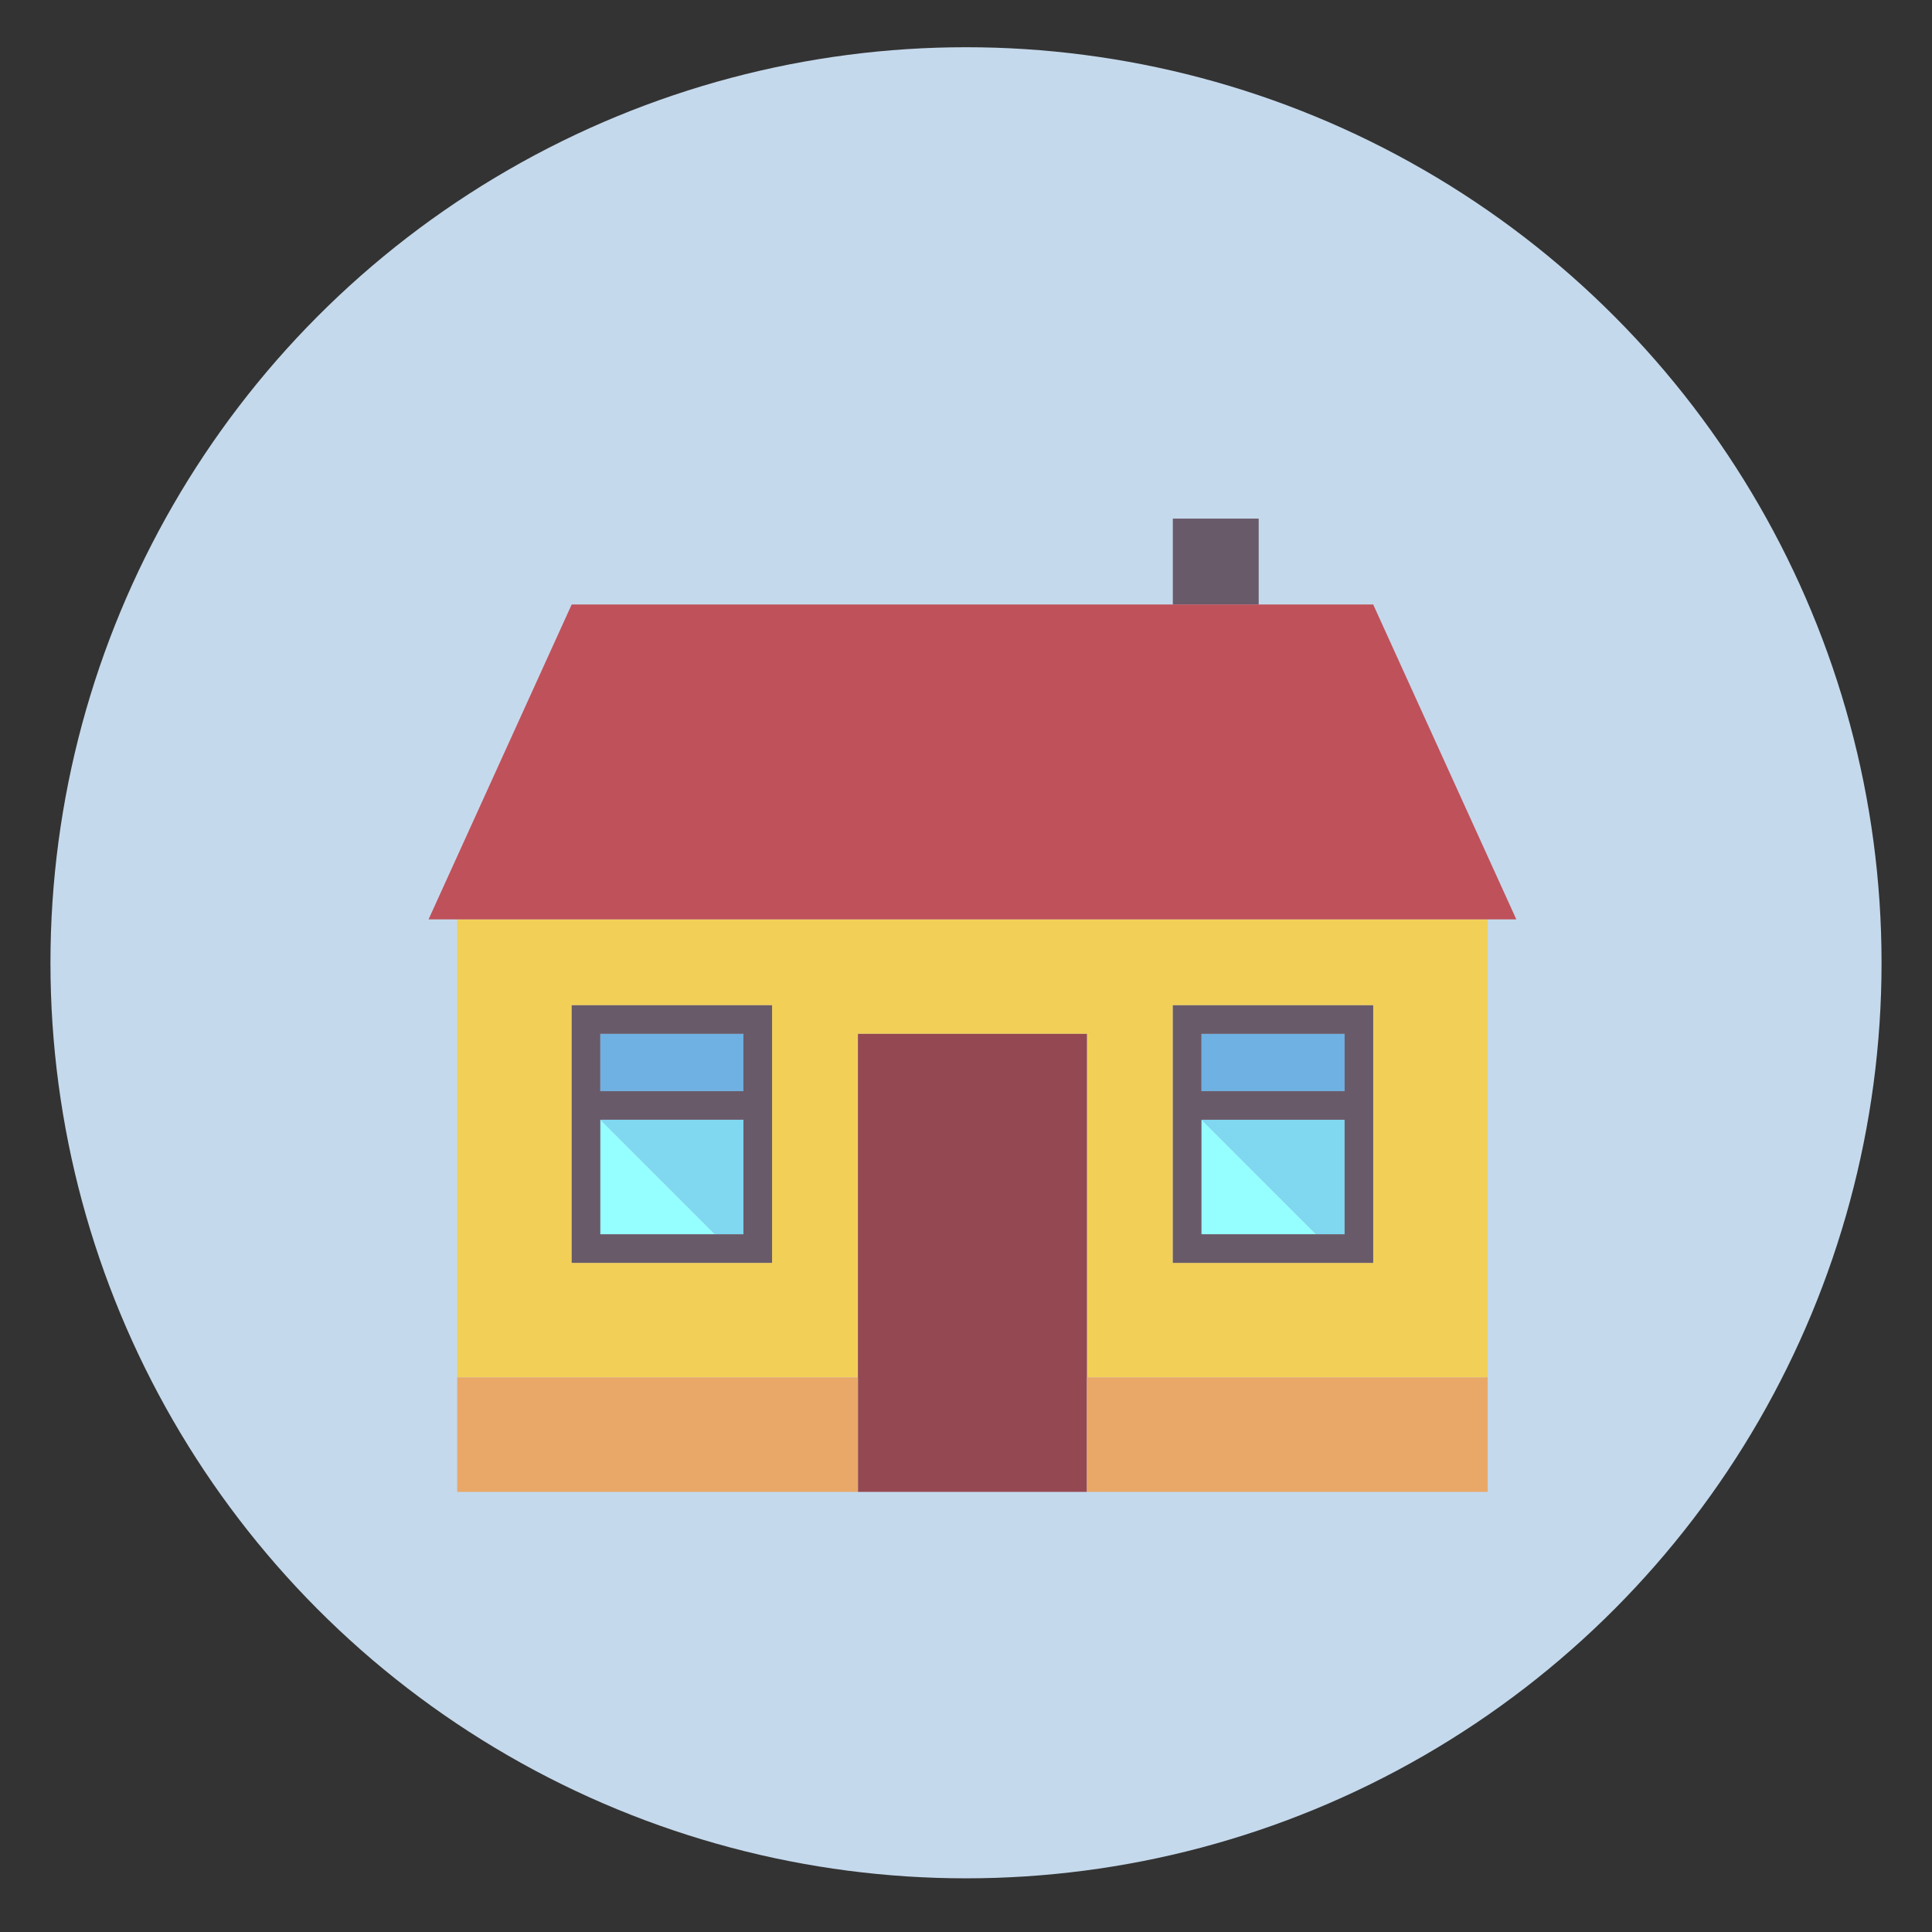 <?xml version="1.0" encoding="utf-8"?>
<!-- Generator: Adobe Illustrator 16.0.0, SVG Export Plug-In . SVG Version: 6.00 Build 0)  -->
<!DOCTYPE svg PUBLIC "-//W3C//DTD SVG 1.1//EN" "http://www.w3.org/Graphics/SVG/1.1/DTD/svg11.dtd">
<svg version="1.1" id="Layer_1" xmlns="http://www.w3.org/2000/svg" xmlns:xlink="http://www.w3.org/1999/xlink" x="0px" y="0px"
	 width="300px" height="300px" viewBox="0 0 300 300" enable-background="new 0 0 300 300" xml:space="preserve">
<rect x="0" y="0" width="300" height="300" fill="#333333" stroke="none"/>
<circle fill="#C5D9EC" cx="150" cy="149.5" r="142.166"/>
<g display="none">
	<path display="inline" fill="#FDBF00" d="M176.95,78.691c0,6.754-4.364,12.574-10.392,14.653v6.131c0,2.91-2.287,5.196-5.197,5.196
		c-2.909,0-5.195-2.286-5.195-5.196V89.083c0-2.911,2.286-5.196,5.195-5.196c2.91,0,5.197-2.286,5.197-5.196
		c0-2.911-2.287-5.197-5.197-5.197c-2.909,0-5.195,2.286-5.195,5.197c0,2.91-2.285,5.196-5.195,5.196
		c-2.91,0-5.196-2.286-5.196-5.196c0-8.626,6.961-15.588,15.588-15.588C169.986,63.103,176.95,70.066,176.95,78.691z"/>
	<path display="inline" fill="#FDBF00" d="M193.059,115.271c-0.937,1.871-2.806,2.911-4.677,2.911c-0.831,0-1.559-0.208-2.286-0.52
		l-24.732-12.366l-24.731,12.366c-2.496,1.248-5.612,0.207-6.963-2.391c-1.247-2.494-0.208-5.612,2.39-6.961L159.08,94.8
		c0.727-0.311,1.454-0.52,2.285-0.52c0.83,0,1.559,0.208,2.285,0.52l27.021,13.51C193.268,109.659,194.305,112.776,193.059,115.271z
		"/>
	<path display="inline" fill="#FF9F00" d="M176.95,78.691c0,6.754-4.364,12.574-10.392,14.653v6.131c0,2.91-2.287,5.196-5.197,5.196
		V83.888c2.91,0,5.197-2.285,5.197-5.196c0-2.911-2.287-5.196-5.197-5.196V63.103C169.988,63.103,176.95,70.066,176.95,78.691z"/>
	<path display="inline" fill="#FF9F00" d="M193.059,115.271c-0.937,1.871-2.806,2.911-4.677,2.911c-0.831,0-1.559-0.208-2.286-0.52
		l-24.732-12.366V94.28c0.832,0,1.56,0.208,2.285,0.52l27.021,13.51C193.268,109.659,194.305,112.776,193.059,115.271z"/>
	<path display="inline" fill="#A8D32A" d="M239.648,109.867v41.915c0,2.909-2.287,5.196-5.195,5.196h-15.588v78.285
		c0,2.909-2.286,5.195-5.196,5.195h-47.11l-62.698-62.354v-21.129H88.272c-2.91,0-5.196-2.287-5.196-5.195v-41.915
		c0-2.91,2.286-5.196,5.196-5.196h41.914c2.807,0,5.197,2.286,5.197,5.092c-0.105,14.342,11.639,26.084,25.979,26.084
		c14.343,0,26.084-11.743,25.98-26.084c0-2.806,2.391-5.092,5.196-5.092h41.914C237.361,104.671,239.648,106.957,239.648,109.867z"
		/>
	<path display="inline" fill="#93BF00" d="M239.648,109.867v41.915c0,2.909-2.287,5.196-5.195,5.196h-15.588v78.285
		c0,2.909-2.286,5.195-5.196,5.195h-47.11l-5.195-5.195v-99.417c14.341,0,26.084-11.743,25.979-26.084
		c0-2.806,2.391-5.092,5.197-5.092h41.914C237.361,104.671,239.648,106.957,239.648,109.867z"/>
	<path display="inline" fill="#FFCEBF" d="M176.95,230.066c0,5.718-4.677,10.394-10.392,10.394H72.685
		c-5.716,0-10.392-4.676-10.392-10.394c0-5.715,4.676-10.392,10.392-10.392l47.111-10.393l46.765,10.393
		C172.273,219.676,176.95,224.352,176.95,230.066z"/>
	<path display="inline" fill="#FFBFAB" d="M176.95,230.066c0,5.718-4.677,10.394-10.392,10.394h-46.765v-31.177l46.765,10.394
		C172.273,219.676,176.95,224.352,176.95,230.066z"/>
	<path display="inline" fill="#FFA78F" d="M176.95,209.283c0,5.716-4.677,10.393-10.392,10.393H72.685
		c-5.716,0-10.392-4.677-10.392-10.393c0-5.715,4.676-10.393,10.392-10.393l47.111-10.392l46.765,10.392
		C172.273,198.893,176.95,203.568,176.95,209.283z"/>
	<path display="inline" fill="#F89580" d="M176.95,209.283c0,5.716-4.677,10.393-10.392,10.393h-46.765V188.5l46.765,10.393
		C172.273,198.893,176.95,203.568,176.95,209.283z"/>
	<path display="inline" fill="#FFCEBF" d="M176.95,188.5c0,5.715-4.677,10.393-10.392,10.393H72.685
		c-5.716,0-10.392-4.678-10.392-10.393c0-5.716,4.676-10.393,10.392-10.393h93.875C172.273,178.107,176.95,182.784,176.95,188.5z"/>
	<path display="inline" fill="#FFBFAB" d="M176.95,188.5c0,5.715-4.677,10.393-10.392,10.393h-46.765v-20.785h46.765
		C172.273,178.107,176.95,182.784,176.95,188.5z"/>
</g>
<g display="none">
	<path display="inline" fill="#436B1C" d="M105.839,134.116c-0.942,0-1.864-0.459-2.396-1.293c-1.727-2.706-4.952-5.834-8.655-5.72
		c-1.575-0.082-2.851-1.136-2.896-2.634c-0.049-1.503,1.172-2.757,2.725-2.803c5.925-0.171,10.978,4.17,13.613,8.305
		c0.815,1.278,0.404,2.953-0.917,3.741C106.854,133.984,106.342,134.116,105.839,134.116z"/>
	<g display="inline">
		<path fill="#88C057" d="M163.395,97.916c-0.379-5.296-4.932-9.482-10.504-9.482c-0.017,0-0.031,0.003-0.048,0.003
			c0.099-0.803,0.042-1.65-0.226-2.534c-0.754-2.485-3.015-4.393-5.674-4.7c-2.182-0.251-4.185,0.504-5.588,1.845
			c-1.335-1.166-3.085-1.895-5.024-1.895c-4.16,0-7.528,3.26-7.528,7.278c0,0.013,0.004,0.024,0.004,0.038
			c-5.054,0.37-9.039,4.445-9.039,9.425c0,0.761,0.103,1.498,0.278,2.208c-6.015,0.241-10.817,5.021-10.817,10.895
			c0,1.99,0.56,3.85,1.522,5.456c-1.848,1.468-3.029,3.694-3.029,6.188c0,2.278,0.998,4.319,2.579,5.775
			c6.782-5.359,13.908,12.562,22.299,26.87c2.787,4.751,32.895-0.31,35.292,2.641c2.734-2.375,4.5-43.75,4.575-47.385
			C172.586,104.709,168.756,99.735,163.395,97.916z"/>
	</g>
	<path display="inline" fill="#EEAF4B" d="M167.243,152.111l2.005-1.161c3.712-2.153,8.348-2.153,12.057,0l2.004,1.161
		c3.713,2.154,8.346,2.154,12.055,0l5.666-2.436c0.832-2.246,1.412-3.872,1.643-4.593c5.288-16.438,8.691-33.747,9.156-51.012
		c0.186-6.943-5.753-17.771-15.621-12.851c-9.699,4.833-16.645,23.371-21.525,32.173c-6.936,12.508-12.416,26.112-16.324,39.974
		C161.332,154.094,164.532,153.684,167.243,152.111z"/>
	<path display="inline" fill="#ED3F32" d="M94.135,149.32l3.783,2.194c4.345,2.521,9.771,2.521,14.116,0l0.973-0.564
		c3.712-2.153,8.346-2.153,12.056,0l2.005,1.16c2.18,1.266,4.677,1.765,7.118,1.545c1.799-5.618,1.195-12.644-1.595-17.398
		c-9.381-15.998-17.185-12.739-24.693-5.793c-1.439,1.333-3.199,2.308-5.118,2.839c-8.233,2.275-14.31,5.997-10.854,16.131
		C92.535,149.002,93.386,148.885,94.135,149.32z"/>
	<path display="inline" fill="#A46F3E" d="M174.382,146.194c-0.297,0-0.604-0.046-0.901-0.144c-1.472-0.483-2.258-2.027-1.758-3.449
		c1.875-5.334,7.898-8.189,13.408-6.395c2.584,0.852,5.398-0.492,6.275-2.99c0.498-1.421,2.09-2.188,3.568-1.702
		c1.473,0.484,2.26,2.029,1.758,3.449c-1.873,5.337-7.891,8.202-13.406,6.395c-2.582-0.848-5.396,0.498-6.277,2.991
		C176.646,145.484,175.553,146.194,174.382,146.194z"/>
	<path display="inline" fill="#A46F3E" d="M181.032,127.254c-0.298,0-0.604-0.046-0.901-0.144c-1.471-0.484-2.258-2.028-1.759-3.45
		c0.907-2.585,2.805-4.675,5.336-5.883c2.53-1.207,5.396-1.388,8.073-0.511c2.589,0.854,5.398-0.493,6.275-2.993
		c0.498-1.424,2.096-2.188,3.565-1.703c1.471,0.485,2.258,2.03,1.758,3.451c-1.873,5.339-7.892,8.199-13.407,6.396
		c-1.252-0.413-2.596-0.329-3.779,0.237c-1.185,0.565-2.07,1.541-2.498,2.753C183.3,126.542,182.205,127.254,181.032,127.254z"/>
	<path display="inline" fill="#A46F3E" d="M187.688,108.311c-0.299,0-0.605-0.046-0.906-0.144c-1.471-0.484-2.258-2.027-1.758-3.449
		c1.644-4.682,6.927-7.194,11.769-5.611c0.929,0.304,1.919,0.245,2.793-0.171s1.528-1.139,1.845-2.034
		c0.496-1.422,2.092-2.185,3.567-1.702c1.472,0.483,2.259,2.028,1.759,3.449c-0.799,2.27-2.461,4.105-4.682,5.163
		c-2.225,1.06-4.742,1.215-7.09,0.446c-1.906-0.627-3.987,0.364-4.635,2.21C189.951,107.6,188.855,108.311,187.688,108.311z"/>
	<g display="inline">
		<path fill="#DAE7EF" d="M140.014,118.299c-2.657,3.417-6.85,7.462-5.236,14.607l4.342,19.205h0.003l2.005-1.161
			c3.712-2.153,8.346-2.153,12.056,0l2.004,1.161c1.631,0.947,3.17,1.259,3.17,1.259c2.931-10.393,6.746-20.641,11.394-30.39
			c-2.176-5.263-6.823-7.023-10.198-8.827c-0.02-0.01-0.039-0.021-0.057-0.029c-2.135-1.184-2.268-4.007-0.659-5.807
			c0.631-0.71,0.925-1.685,0.705-2.665l-0.341-1.5c-0.374-1.653-2.078-2.708-3.786-2.346l-17.087,3.605
			c-1.71,0.362-2.801,2.009-2.427,3.659l0.34,1.5c0.225,1.001,0.94,1.775,1.845,2.154c2.078,0.868,3.347,3.11,2.284,5.043
			C140.267,117.949,140.149,118.125,140.014,118.299z"/>
	</g>
	<path display="inline" fill="#FFFFFF" d="M157.943,109.611l-19.344,4.085c-2.135,0.451-4.267-0.87-4.733-2.934l-0.279-1.229
		c-0.466-2.063,0.901-4.124,3.036-4.575l19.343-4.086c2.136-0.451,4.267,0.87,4.731,2.935l0.279,1.228
		C161.443,107.102,160.078,109.16,157.943,109.611z"/>
	<path display="inline" fill="#FBD490" d="M205.945,148.847l-4.907,68.042c-0.358,6.795-6.162,12.121-13.197,12.121h-78.936
		c-7.036,0-12.837-5.326-13.198-12.121l-4.789-65.81c-0.081-1.547,1.653-2.556,3.029-1.759l3.783,2.194
		c4.344,2.521,9.771,2.521,14.117,0l0.971-0.564c3.712-2.153,8.347-2.153,12.055,0l2.006,1.162c3.713,2.154,8.346,2.154,12.054,0
		l2.006-1.162c3.712-2.153,8.346-2.153,12.056,0l2.005,1.162c3.712,2.154,8.346,2.154,12.057,0l2.004-1.162
		c3.711-2.153,8.346-2.153,12.055,0l2.005,1.162c3.712,2.154,8.346,2.154,12.055,0l9.524-4.09
		C205.305,147.76,205.979,148.208,205.945,148.847z"/>
	<path display="inline" fill="#E0B877" d="M124.66,194.158h-19.685c-1.553,0-2.812-1.215-2.812-2.719s1.259-2.719,2.812-2.719
		h19.685c1.552,0,2.811,1.215,2.811,2.719S126.212,194.158,124.66,194.158z"/>
	<path display="inline" fill="#E0B877" d="M130.284,205.033h-25.307c-1.552,0-2.813-1.215-2.813-2.719s1.261-2.719,2.813-2.719
		h25.307c1.553,0,2.812,1.215,2.812,2.719S131.836,205.033,130.284,205.033z"/>
	<path display="inline" fill="#E0B877" d="M135.908,215.907h-30.932c-1.552,0-2.813-1.218-2.813-2.72
		c0-1.504,1.261-2.719,2.813-2.719h30.932c1.552,0,2.812,1.215,2.812,2.719C138.72,214.689,137.46,215.907,135.908,215.907z"/>
	<path display="inline" fill="#E0B877" d="M152.779,215.907h-5.622c-1.552,0-2.813-1.218-2.813-2.72c0-1.504,1.26-2.719,2.813-2.719
		h5.622c1.554,0,2.813,1.215,2.813,2.719C155.593,214.689,154.333,215.907,152.779,215.907z"/>
</g>
<g>
	<rect x="182.115" y="80.531" fill="#695A69" width="13.334" height="13.335"/>
	<path fill="#F2D057" d="M70.992,142.76v71.119h62.228v-53.34h35.561v53.34h62.229V142.76H151H70.992z M119.885,160.539v8.891v4.445
		v17.779v4.445h-4.444H93.214H88.77v-4.445v-17.779v-4.445v-8.891v-4.443h4.446h22.225h4.444V160.539L119.885,160.539z
		 M182.115,191.654v-17.779v-4.445v-8.891v-4.443h4.443h22.228h4.444v4.443v8.891v4.445v17.779v4.445h-4.444h-22.226h-4.444
		L182.115,191.654L182.115,191.654z"/>
	<polygon fill="#BF515A" points="213.229,93.866 195.449,93.866 182.115,93.866 151,93.866 88.771,93.866 66.546,142.76 
		70.992,142.76 151,142.76 231.009,142.76 235.454,142.76 	"/>
	<polygon fill="#95FFFF" points="93.214,191.654 110.995,191.654 93.214,173.875 	"/>
	<polygon fill="#80D7F0" points="110.995,191.654 115.44,191.654 115.44,173.875 93.214,173.875 	"/>
	<rect x="93.214" y="160.539" fill="#6EB1E2" width="22.227" height="8.891"/>
	<path fill="#695A69" d="M93.214,156.096h-4.443v4.443v8.891v4.445v17.779v4.445h4.444h22.226h4.444v-4.445v-17.779v-4.445v-8.891
		v-4.443h-4.444H93.214z M115.44,191.654h-4.446h-17.78v-17.779h22.226V191.654L115.44,191.654z M115.44,169.43H93.214v-8.891
		h22.226V169.43L115.44,169.43z"/>
	<polygon fill="#95FFFF" points="186.561,173.875 186.561,191.654 204.34,191.654 	"/>
	<polygon fill="#80D7F0" points="208.786,191.654 208.786,173.875 186.561,173.875 204.34,191.654 	"/>
	<rect x="186.561" y="160.539" fill="#6EB1E2" width="22.227" height="8.891"/>
	<path fill="#695A69" d="M208.786,196.1h4.444v-4.445v-17.778v-4.444v-8.892v-4.442h-4.444h-22.226h-4.444v4.442v8.892v4.444v17.778
		v4.445h4.444H208.786L208.786,196.1z M186.561,160.539h22.227v8.891h-22.227V160.539L186.561,160.539z M186.561,173.875h22.227
		v17.779h-4.446h-17.78V173.875L186.561,173.875z"/>
	<polygon fill="#944851" points="168.779,160.539 133.22,160.539 133.22,213.879 133.22,231.658 168.779,231.658 168.779,213.879 	
		"/>
	<rect x="70.992" y="213.879" fill="#E9A868" width="62.228" height="17.779"/>
	<rect x="168.779" y="213.879" fill="#E9A868" width="62.229" height="17.779"/>
</g>
<g display="none">
	<path display="inline" fill="#64798A" d="M233.818,224.826h-46.9c-5.023,0-9.098-4.075-9.098-9.1V96.518
		c0-5.024,4.072-9.098,9.098-9.098h46.9c5.024,0,9.099,4.073,9.099,9.098v119.21C242.917,220.753,238.844,224.826,233.818,224.826z"
		/>
	<g display="inline">
		<rect x="188.357" y="201.168" fill="#D5D6DB" width="44.024" height="10.771"/>
		<rect x="188.357" y="181.688" fill="#D5D6DB" width="44.024" height="10.773"/>
		<rect x="188.357" y="162.484" fill="#D5D6DB" width="44.024" height="10.771"/>
		<circle fill="#D5D6DB" cx="210.375" cy="110.835" r="8.868"/>
	</g>
	<rect x="106.204" y="205.216" display="inline" fill="#DC8744" width="39.685" height="12.581"/>
	<path display="inline" fill="#3A556A" d="M197.008,104.708c0-2.186-1.771-3.96-3.959-3.96H59.041c-2.186,0-3.958,1.773-3.958,3.96
		v82.364h141.925V104.708L197.008,104.708z"/>
	<rect x="62.823" y="108.492" display="inline" fill="#27A2DB" width="126.442" height="78.581"/>
	<path display="inline" fill="#3A556A" d="M55.082,187.072v15.521c0,2.188,1.772,3.959,3.958,3.959h134.008
		c2.187,0,3.959-1.771,3.959-3.959v-15.521H55.082z"/>
	<circle display="inline" fill="#D5D6DB" cx="126.037" cy="196.809" r="5.381"/>
	<path display="inline" fill="#2F4859" d="M150.7,216.893h-49.31c-4.975,0-9.008,4.032-9.008,9.008l0,0h67.328l0,0
		C159.709,220.925,155.675,216.893,150.7,216.893z"/>
</g>
<g display="none">
	<path display="inline" fill="#53433F" d="M198.675,202.532c-18.786,0-34.071-15.286-34.071-34.071s15.285-34.071,34.071-34.071
		c18.783,0,34.396,15.287,34.396,34.071C233.07,187.246,217.459,202.532,198.675,202.532z M198.675,144.125
		c-13.419,0-24.339,10.918-24.339,24.336s10.92,24.337,24.339,24.337c13.417,0,24.66-10.919,24.66-24.337
		S212.092,144.125,198.675,144.125z"/>
	<path display="inline" fill="#68544F" d="M101.326,202.532c-18.785,0-34.396-15.286-34.396-34.071s15.611-34.071,34.396-34.071
		c14.417,0,27.332,9.126,32.133,22.715l-9.184,3.242c-3.427-9.701-12.649-16.223-22.949-16.223
		c-13.418,0-24.662,10.918-24.662,24.337c0,13.417,11.244,24.337,24.662,24.337c10.3,0,19.522-6.521,22.949-16.223l9.184,3.242
		C128.658,193.406,115.744,202.532,101.326,202.532z"/>
	<path display="inline" fill="#53433F" d="M179.204,85.716l2.337,38.939h7.398c13.433,0,24.336-10.904,24.336-24.338V85.716H179.204
		L179.204,85.716z"/>
	<path display="inline" fill="#FF637B" d="M199.55,157.654l-9.054,3.604l-12.559-32.125l-27.744,34.752L150,163.691l-7.496-5.842
		l7.496-9.345l19.08-23.85h-44.975l-14.407,35.919l-8.957-3.698l15.187-38.062v-18.496h9.735v14.602h48.674V71.114l9.735,4.867
		v42.833L199.55,157.654z"/>
	<path display="inline" fill="#E63950" d="M199.55,157.654l-9.054,3.604l-12.559-32.125l-27.744,34.752L150,163.691v-15.187
		l19.08-23.85H150v-9.736h24.337V71.113l9.735,4.867v42.833L199.55,157.654z"/>
	<path display="inline" fill="#D3D3D8" d="M150,157.654c-2.532-2.338-5.938-3.795-9.734-3.795h-38.939
		c-8.081,0-14.926,6.521-14.926,14.602c0,8.079,6.846,14.604,14.926,14.604h38.939c3.796,0,7.203-1.461,9.734-3.797
		c3.018-2.629,4.868-6.523,4.868-10.807S153.018,160.284,150,157.654z"/>
	<path display="inline" fill="#BABAC0" d="M154.868,168.461c0,4.282-1.853,8.178-4.868,10.807v-21.613
		C153.018,160.284,154.868,164.18,154.868,168.461z"/>
	<path display="inline" fill="#BABAC0" d="M198.675,183.063c-8.053,0-14.604-6.552-14.604-14.603
		c0-8.053,6.552-14.603,14.604-14.603c8.05,0,14.601,6.55,14.601,14.603C213.275,176.512,206.725,183.063,198.675,183.063z"/>
	<path display="inline" fill="#53433F" d="M184.07,66.246h-29.202v9.734h29.202V66.246z"/>
	<path display="inline" fill="#68544F" d="M106.193,95.451h29.205v9.734h-29.205V95.451z"/>
</g>
<circle display="none" fill="#FFFFFF" cx="151.143" cy="151.1" r="96.834"/>
<g display="none">
	<path display="inline" d="M142.156,160.751c0.025,0.151,0.044,0.298,0.058,0.437c0.012,0.14,0.019,0.299,0.019,0.477
		c0,0.304-0.089,0.583-0.266,0.836c-0.076,0.126-0.178,0.247-0.305,0.359c-0.127,0.115-0.278,0.209-0.456,0.285
		c-0.633,0.355-1.305,0.481-2.014,0.381c-0.355-0.102-0.672-0.267-0.95-0.493c-0.051-0.052-0.089-0.083-0.113-0.097
		c-0.026-0.013-0.052-0.043-0.076-0.095c-0.025-0.024-0.052-0.058-0.076-0.095c-0.025-0.038-0.063-0.07-0.114-0.096
		c-0.127-0.127-0.228-0.246-0.304-0.36c-0.076-0.114-0.152-0.235-0.229-0.36c-0.051-0.128-0.107-0.248-0.171-0.361
		c-0.063-0.113-0.133-0.233-0.209-0.36c-0.051-0.103-0.102-0.196-0.151-0.285c-0.052-0.089-0.09-0.184-0.114-0.284
		c-0.102-0.229-0.165-0.432-0.19-0.607l-0.798-1.862c-1.748,0-3.49,0.007-5.225,0.019c-1.735,0.015-3.478,0.008-5.226-0.019
		l-0.798,1.862c-0.051,0.101-0.082,0.201-0.095,0.304c-0.013,0.101-0.045,0.202-0.095,0.304c-0.052,0.103-0.096,0.196-0.134,0.285
		c-0.037,0.088-0.082,0.184-0.133,0.285c-0.076,0.127-0.146,0.247-0.209,0.361c-0.063,0.113-0.133,0.232-0.209,0.359
		c-0.051,0.127-0.114,0.247-0.189,0.361c-0.076,0.114-0.178,0.232-0.305,0.359c-0.051,0.025-0.089,0.059-0.113,0.097
		c-0.026,0.037-0.052,0.069-0.076,0.095c-0.025,0.051-0.051,0.082-0.076,0.096c-0.025,0.013-0.063,0.045-0.114,0.096
		c-0.279,0.228-0.596,0.393-0.95,0.494c-0.709,0.101-1.381-0.025-2.014-0.381c-0.178-0.076-0.329-0.17-0.456-0.285
		c-0.127-0.113-0.228-0.234-0.304-0.36c-0.178-0.253-0.267-0.532-0.267-0.836c0-0.179,0.007-0.337,0.02-0.476
		c0.013-0.14,0.031-0.285,0.057-0.438c0.051-0.229,0.114-0.456,0.19-0.686l0.114-0.342l7.903-19.456l0.229-0.608
		c0.05-0.152,0.114-0.291,0.189-0.418c0.076-0.126,0.14-0.278,0.19-0.456c0.126-0.329,0.266-0.621,0.418-0.874
		c0.076-0.152,0.164-0.291,0.266-0.418c0.102-0.126,0.203-0.253,0.305-0.38c0.151-0.202,0.366-0.367,0.646-0.494
		c0.354-0.126,0.766-0.19,1.235-0.19c0.468,0,0.88,0.064,1.234,0.19c0.279,0.127,0.494,0.292,0.646,0.494
		c0.177,0.228,0.367,0.494,0.57,0.798c0.151,0.253,0.29,0.545,0.418,0.874c0.05,0.177,0.113,0.329,0.189,0.456
		c0.076,0.127,0.139,0.266,0.19,0.418l0.228,0.608l7.904,19.456l0.114,0.342C142.042,160.295,142.105,160.523,142.156,160.751z
		 M133.15,151.441c-0.329-0.735-0.665-1.496-1.007-2.28c-0.342-0.785-0.703-1.583-1.083-2.394c-0.102-0.228-0.203-0.462-0.304-0.703
		c-0.102-0.241-0.203-0.475-0.305-0.703c-0.076,0.228-0.165,0.462-0.266,0.703c-0.102,0.241-0.203,0.475-0.304,0.703
		c-0.381,0.811-0.741,1.609-1.083,2.394c-0.343,0.785-0.679,1.545-1.008,2.28l-0.684,1.672h6.726L133.15,151.441z"/>
	<path display="inline" d="M162.828,160.447c0.051,0.126,0.076,0.31,0.076,0.551c0,0.24,0,0.438,0,0.589
		c0,0.202-0.039,0.394-0.115,0.569c-0.076,0.178-0.178,0.343-0.303,0.494c-0.229,0.305-0.56,0.533-0.988,0.685
		c-0.609,0.202-1.178,0.304-1.711,0.304c-0.279,0.025-0.57,0.038-0.873,0.038c-0.305,0-0.609,0.024-0.912,0.076h-0.152
		c-1.951,0.024-3.965,0.024-6.043,0c-0.506-0.024-1.076-0.019-1.708,0.019c-0.633,0.039-1.254,0.025-1.861-0.037
		c-0.608-0.063-1.159-0.215-1.653-0.457c-0.494-0.239-0.843-0.627-1.045-1.157c-0.051-0.127-0.089-0.247-0.114-0.361
		c-0.025-0.112-0.038-0.233-0.038-0.36c-0.102-0.861-0.14-1.709-0.114-2.545s0.038-1.66,0.038-2.472l0.076-5.51v-5.092
		c0-0.912,0.006-1.722,0.02-2.432c0.012-0.708,0.031-1.494,0.057-2.356v-0.19c0.025-0.253,0.044-0.506,0.057-0.76
		c0.013-0.253,0.02-0.506,0.02-0.76c0.051-0.583,0.189-1.076,0.418-1.482c0.152-0.38,0.418-0.684,0.798-0.912
		c0.329-0.228,0.722-0.342,1.178-0.342c0.178,0,0.349,0.006,0.514,0.019c0.164,0.013,0.322,0.032,0.475,0.057
		c0.152,0.025,0.298,0.076,0.438,0.152c0.139,0.076,0.284,0.177,0.437,0.304c0.152,0.178,0.291,0.393,0.418,0.646
		c0.101,0.279,0.164,0.558,0.19,0.836c0.024,0.177,0.05,0.342,0.075,0.494c0.025,0.152,0.038,0.304,0.038,0.456
		c-0.05,0.152-0.075,0.304-0.075,0.456c0,0.152,0,0.292,0,0.418v0.684l-0.152,17.898l7.523,0.076h1.787
		c0.151,0,0.315,0.006,0.494,0.021c0.176,0.012,0.354,0.03,0.53,0.057c0.203,0.025,0.382,0.051,0.533,0.076
		c0.149,0.025,0.303,0.063,0.455,0.113c0.278,0.075,0.506,0.203,0.685,0.381C162.574,159.939,162.752,160.193,162.828,160.447z"/>
	<path display="inline" d="M183.5,160.447c0.051,0.126,0.076,0.31,0.076,0.551c0,0.24,0,0.438,0,0.589
		c0,0.202-0.039,0.394-0.115,0.569c-0.076,0.178-0.178,0.343-0.303,0.494c-0.229,0.305-0.559,0.533-0.988,0.685
		c-0.609,0.202-1.178,0.304-1.711,0.304c-0.279,0.025-0.57,0.038-0.873,0.038c-0.305,0-0.609,0.024-0.912,0.076h-0.152
		c-1.951,0.024-3.965,0.024-6.043,0c-0.506-0.024-1.076-0.019-1.709,0.019c-0.633,0.039-1.254,0.025-1.86-0.037
		c-0.609-0.063-1.16-0.215-1.654-0.457c-0.493-0.239-0.842-0.627-1.045-1.157c-0.051-0.127-0.088-0.247-0.112-0.361
		c-0.025-0.112-0.039-0.233-0.039-0.36c-0.103-0.861-0.14-1.709-0.113-2.545c0.025-0.836,0.037-1.66,0.037-2.472l0.076-5.51v-5.092
		c0-0.912,0.006-1.722,0.02-2.432c0.012-0.708,0.031-1.494,0.057-2.356v-0.19c0.025-0.253,0.045-0.506,0.057-0.76
		c0.015-0.253,0.021-0.506,0.021-0.76c0.052-0.583,0.188-1.076,0.418-1.482c0.152-0.38,0.418-0.684,0.8-0.912
		c0.327-0.228,0.721-0.342,1.178-0.342c0.178,0,0.348,0.006,0.514,0.019c0.164,0.013,0.322,0.032,0.475,0.057
		s0.297,0.076,0.438,0.152c0.139,0.076,0.282,0.177,0.437,0.304c0.151,0.178,0.291,0.393,0.418,0.646
		c0.102,0.279,0.164,0.558,0.19,0.836c0.022,0.177,0.049,0.342,0.073,0.494c0.025,0.152,0.039,0.304,0.039,0.456
		c-0.051,0.152-0.075,0.304-0.075,0.456c0,0.152,0,0.292,0,0.418v0.684l-0.152,17.898l7.522,0.076h1.787
		c0.152,0,0.316,0.006,0.494,0.021c0.176,0.012,0.354,0.03,0.531,0.057c0.203,0.025,0.381,0.051,0.533,0.076
		c0.15,0.025,0.303,0.063,0.455,0.113c0.279,0.075,0.506,0.203,0.684,0.381C183.246,159.939,183.424,160.193,183.5,160.447z"/>
</g>
</svg>
